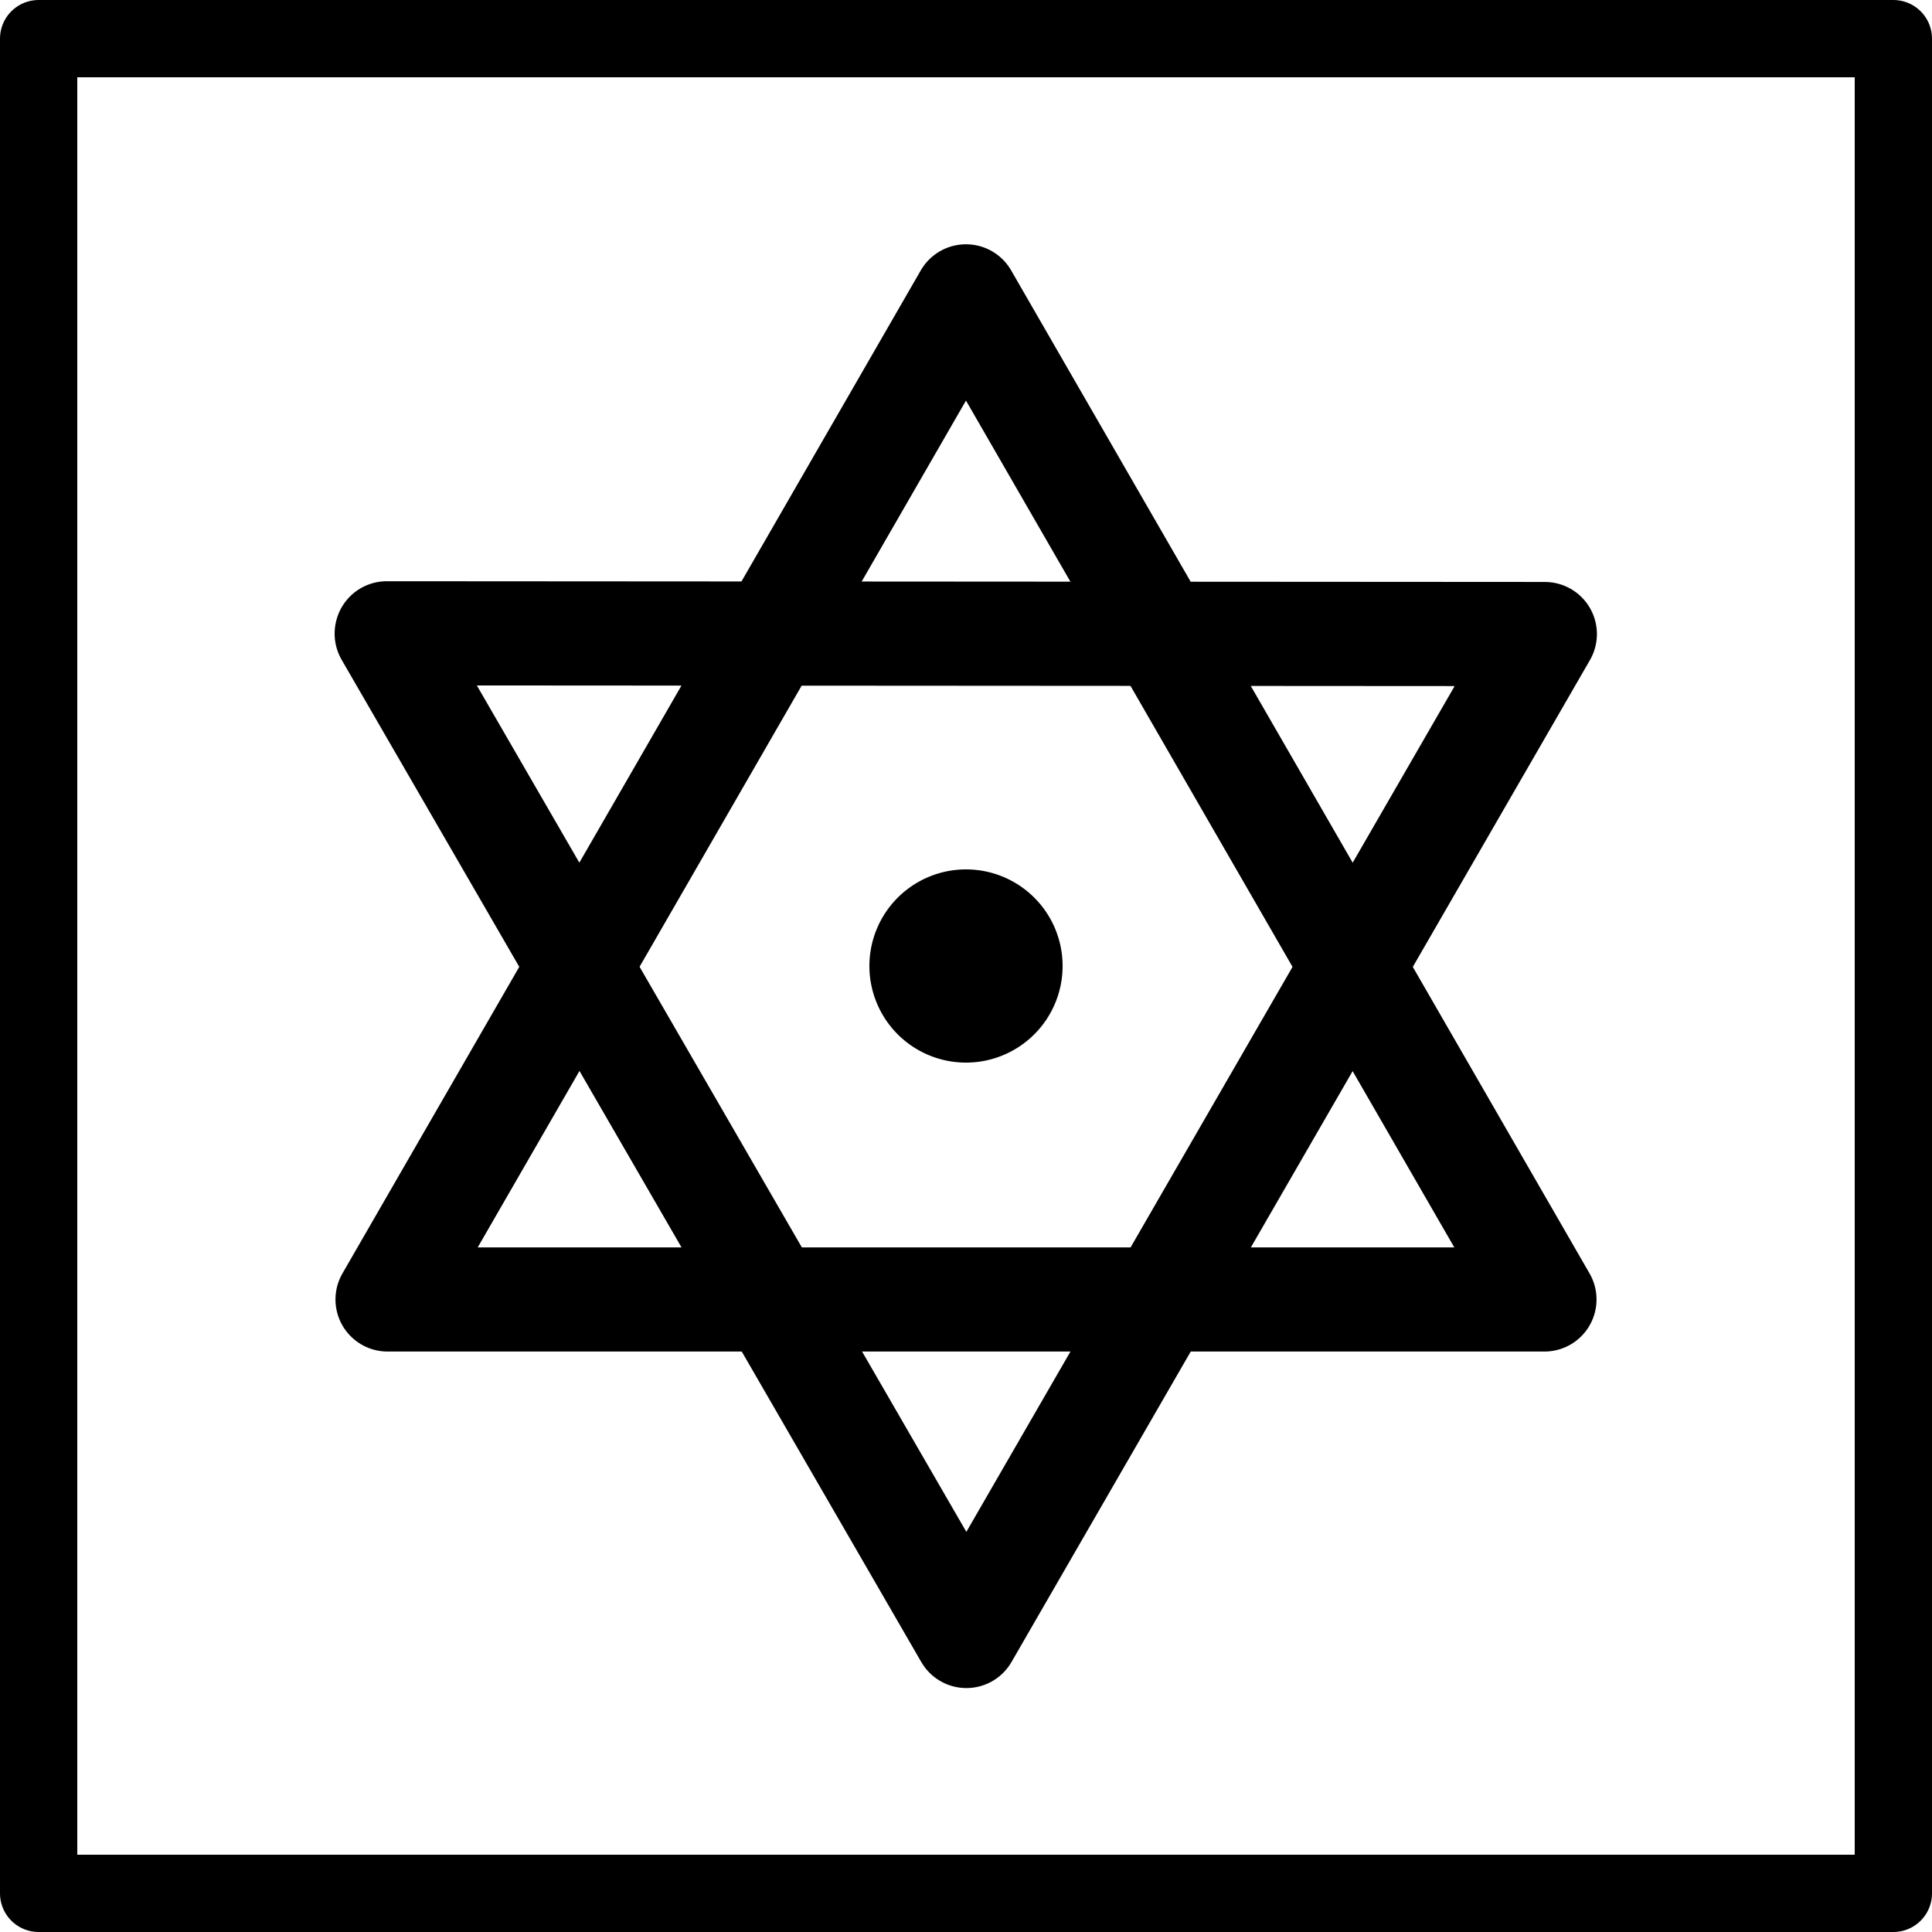 <svg xmlns="http://www.w3.org/2000/svg" width="24" height="24" viewBox="0 0 24 24"> <g transform="scale(0.48)">
  
  <g
     id="line"
     transform="translate(-11,-11)">
    <path
       d="M 38.5,36 A 2.5,2.5 0 1 1 36.001,33.5 2.499,2.499 0 0 1 38.5,36 Z"
       id="path2" />
    <rect
       x="12"
       y="12"
       width="48"
       height="48"
       fill="none"
       stroke="#000"
       stroke-linecap="round"
       stroke-linejoin="round"
       stroke-width="2"
       id="rect4" />
    <path
       fill="none"
       stroke="#000"
       stroke-linecap="round"
       stroke-linejoin="round"
       stroke-width="2.696"
       d="M 36,18.67 50.97,44.63 36,44.63 H 21.03 l 7.486,-12.98 7.482,-12.98"
       paint-order="stroke fill markers"
       id="path6" />
    <path
       fill="none"
       stroke="#000"
       stroke-linecap="round"
       stroke-linejoin="round"
       stroke-width="2.696"
       d="m 21.01,27.39 29.97,0.019 -14.97,25.93 -7.5,-12.97 -7.502,-12.97"
       paint-order="stroke fill markers"
       id="path8" />
  </g>
</g></svg>